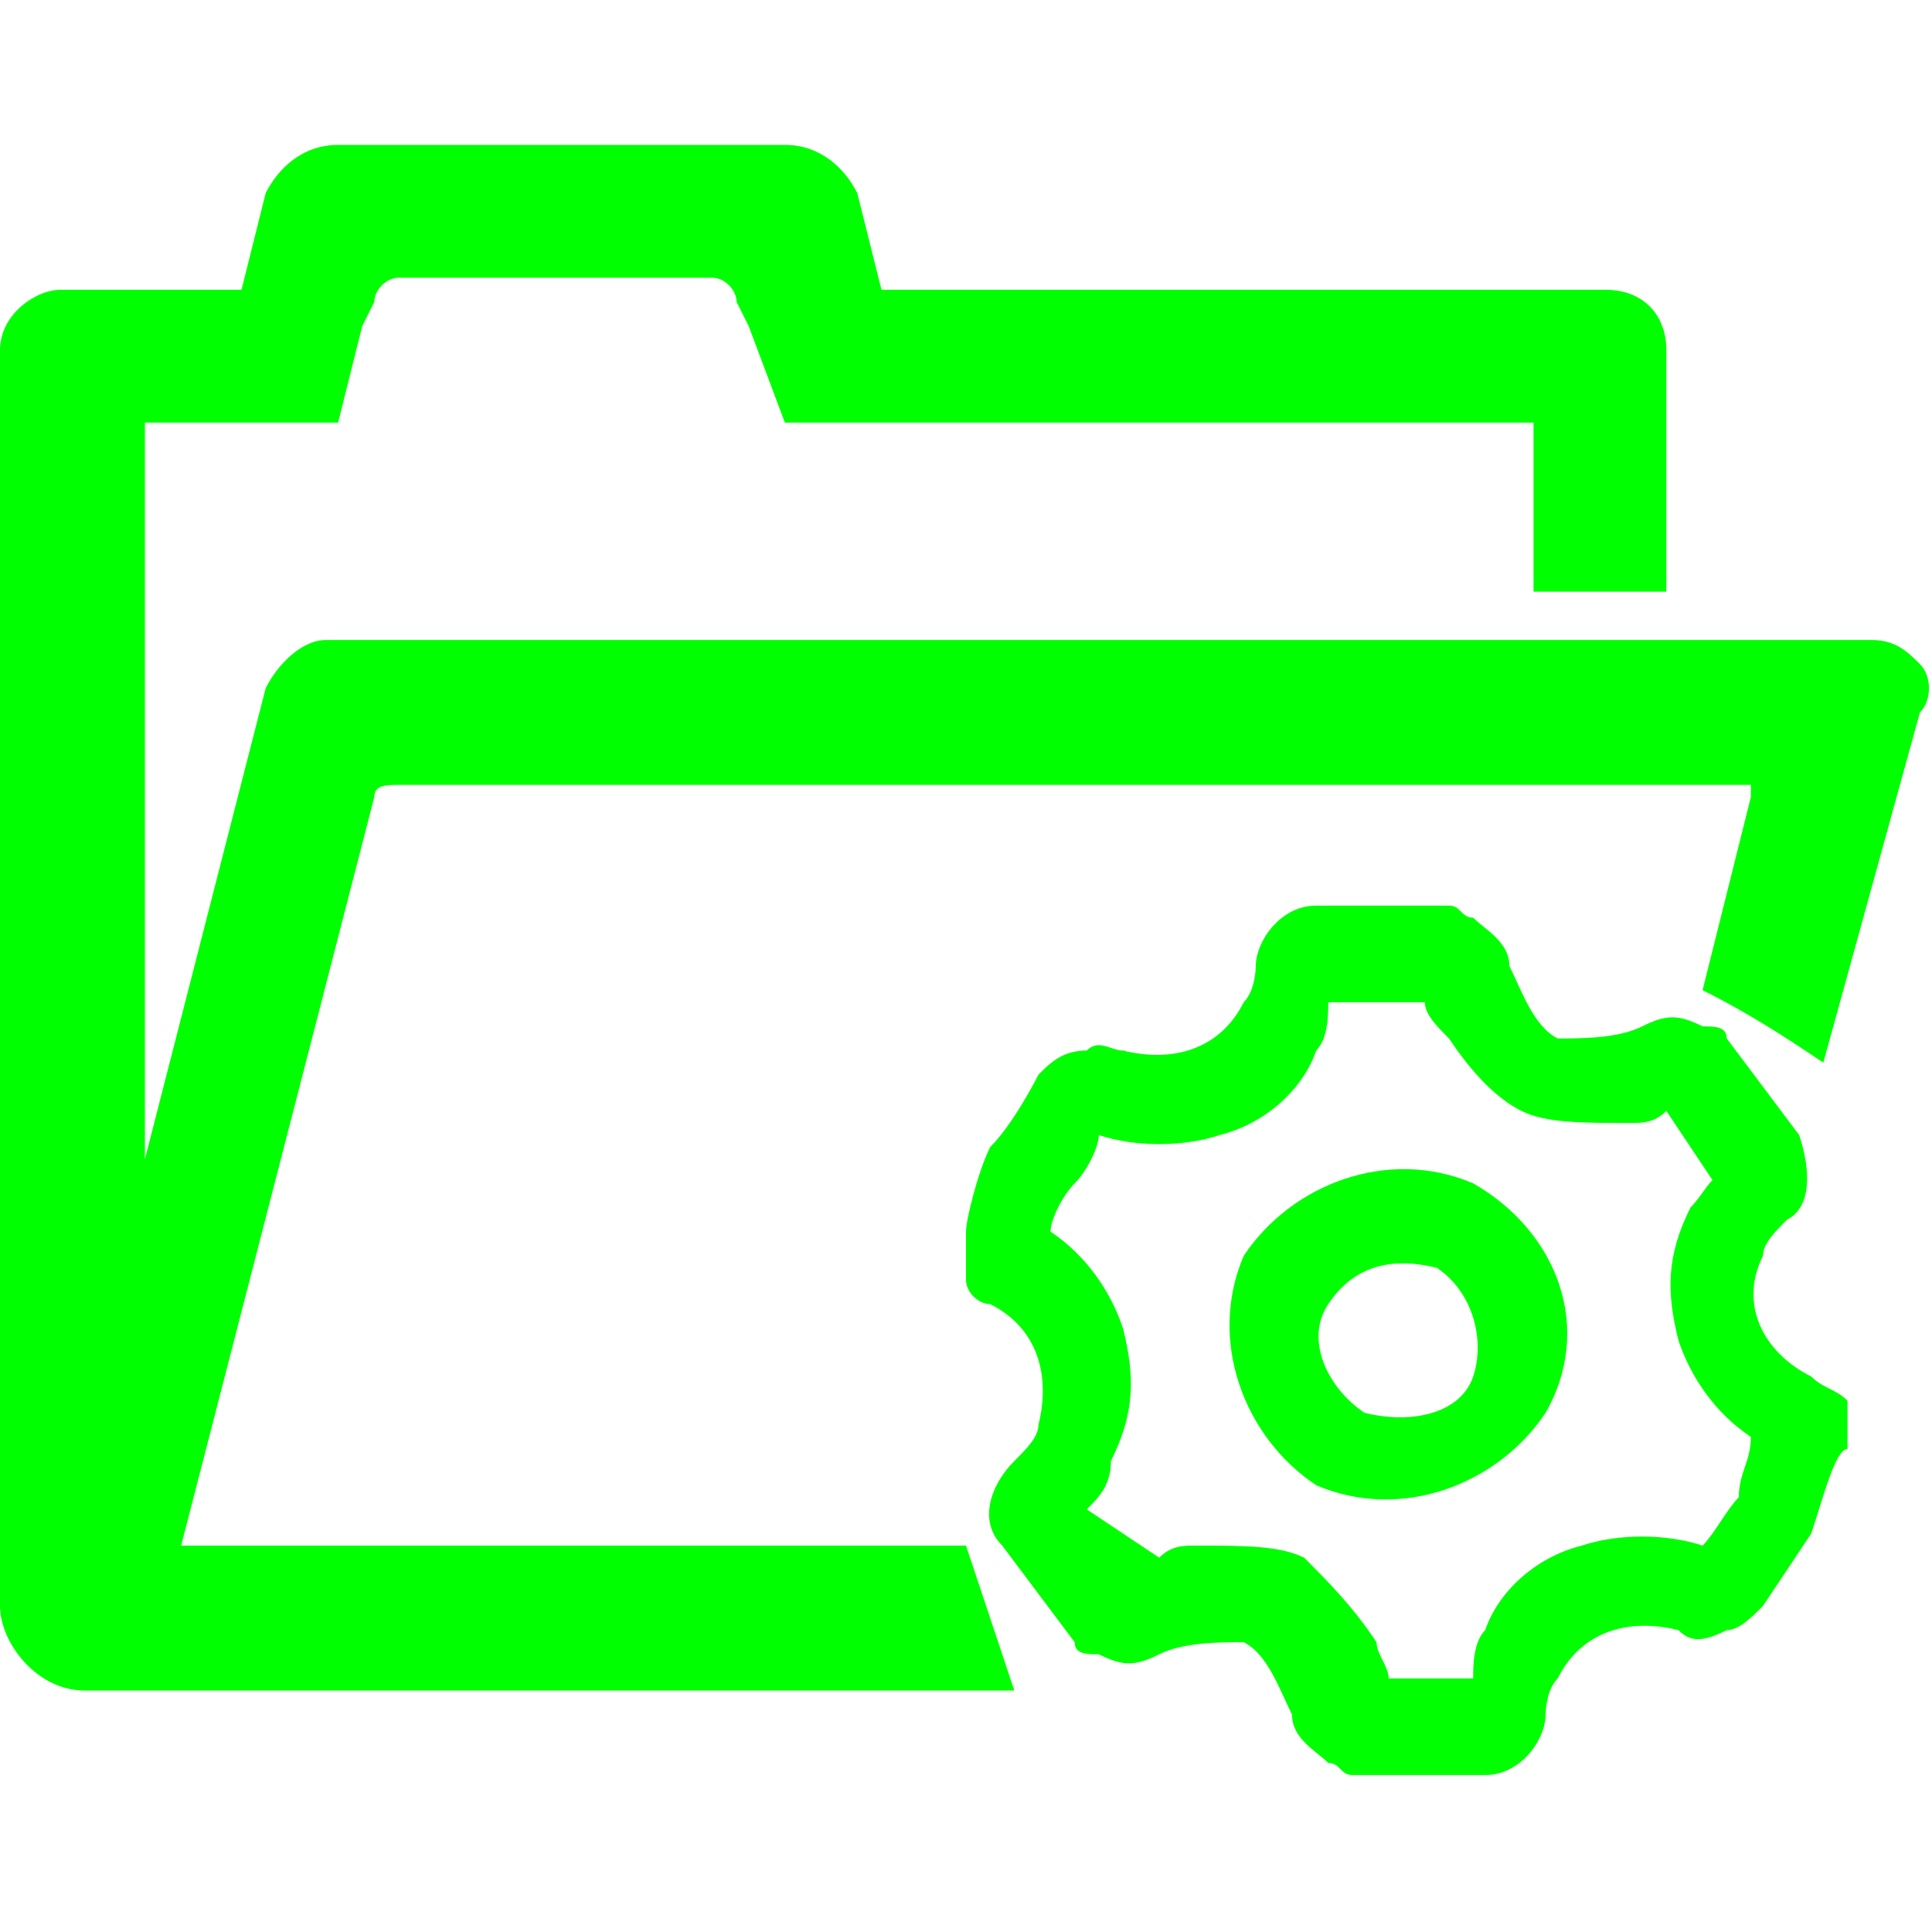 <?xml version="1.0" standalone="no"?><!DOCTYPE svg PUBLIC "-//W3C//DTD SVG 1.1//EN" "http://www.w3.org/Graphics/SVG/1.1/DTD/svg11.dtd"><svg class="icon" width="200px" height="200.00px" viewBox="0 0 1024 1024" version="1.1" xmlns="http://www.w3.org/2000/svg"><path fill="#00ff00" d="M1017.6 352c-6.4-6.4-12.8-12.8-25.6-12.8H172.8c-12.8 0-25.6 12.8-32 25.6l-64 249.6V224h102.4l12.8-51.2 6.4-12.8c0-6.4 6.4-12.8 12.8-12.8h166.4c6.4 0 12.8 6.4 12.8 12.8l6.4 12.8 19.2 51.2H812.8V313.6h70.4v-128c0-19.2-12.8-32-32-32h-384l-12.8-51.2c-6.4-12.8-19.2-25.6-38.4-25.6H179.2c-19.2 0-32 12.8-38.4 25.6l-12.8 51.2H32c-12.8 0-32 12.8-32 32v665.6c0 19.2 19.2 44.8 44.8 44.8h492.8L512 819.2H96l102.4-396.8c0-6.4 6.4-6.4 12.8-6.4h716.8v6.4l-25.6 102.4c25.6 12.8 44.8 25.6 64 38.4l51.2-185.6c6.4-6.4 6.4-19.2 0-25.6z"  /><path fill="#00ff00" d="M960 729.6c-25.6-12.8-38.4-38.4-25.6-64 0-6.4 6.4-12.8 12.8-19.2 12.8-6.4 12.8-25.6 6.4-44.8l-38.4-51.2c0-6.4-6.4-6.4-12.8-6.4-12.8-6.4-19.2-6.4-32 0s-32 6.4-44.8 6.4c-12.8-6.4-19.2-25.6-25.6-38.4 0-12.8-12.8-19.2-19.2-25.6-6.4 0-6.4-6.4-12.8-6.4h-70.4c-19.2 0-32 19.2-32 32 0 0 0 12.8-6.4 19.2-12.8 25.6-38.4 32-64 25.6-6.4 0-12.8-6.4-19.2 0-12.8 0-19.2 6.4-25.6 12.8 0 0-12.8 25.6-25.6 38.4-6.4 12.8-12.8 38.4-12.8 44.8v25.6c0 6.4 6.4 12.8 12.8 12.8 25.6 12.8 32 38.4 25.6 64 0 6.4-6.4 12.8-12.8 19.2-12.8 12.8-19.2 32-6.4 44.8l38.4 51.2c0 6.4 6.4 6.4 12.8 6.4 12.8 6.4 19.2 6.4 32 0s32-6.4 44.8-6.4c12.8 6.4 19.2 25.6 25.6 38.4 0 12.8 12.8 19.2 19.2 25.6 6.4 0 6.4 6.4 12.8 6.4h70.4c19.2 0 32-19.2 32-32 0 0 0-12.8 6.4-19.2 12.8-25.6 38.4-32 64-25.6 6.4 6.4 12.8 6.4 25.6 0 6.4 0 12.8-6.4 19.2-12.8l25.6-38.4c6.4-19.2 12.8-44.8 19.2-44.8v-25.6c-6.4-6.4-12.8-6.4-19.2-12.8z m-38.4 64c-6.4 6.4-12.8 19.2-19.2 25.6-19.2-6.4-44.8-6.4-64 0-25.6 6.4-44.8 25.6-51.2 44.8-6.4 6.4-6.4 19.2-6.4 25.6h-44.8c0-6.4-6.4-12.8-6.4-19.2-12.8-19.2-25.6-32-38.4-44.8-12.8-6.4-32-6.4-57.6-6.4-6.4 0-12.8 0-19.2 6.4l-38.4-25.6c6.4-6.4 12.8-12.8 12.8-25.6 12.8-25.6 12.8-44.8 6.4-70.4-6.4-19.2-19.2-38.4-38.4-51.2 0-6.4 6.4-19.2 12.8-25.6 6.4-6.4 12.8-19.2 12.8-25.6 19.2 6.4 44.8 6.4 64 0 25.6-6.4 44.8-25.6 51.2-44.8 6.4-6.4 6.4-19.2 6.4-25.6h51.2c0 6.4 6.4 12.8 12.8 19.2 12.8 19.2 25.6 32 38.4 38.4s32 6.4 57.6 6.4c6.4 0 12.8 0 19.2-6.4l25.6 38.4c0-6.4-6.4 6.4-12.8 12.8-12.8 25.6-12.8 44.8-6.4 70.4 6.4 19.2 19.2 38.4 38.4 51.2 0 12.8-6.4 19.2-6.4 32z"  /><path fill="#00ff00" d="M780.8 627.2c-44.8-19.2-96 0-121.6 38.4-19.2 44.8 0 96 38.4 121.6 44.8 19.2 96 0 121.6-38.4 25.6-44.8 6.4-96-38.4-121.6 0 6.4 0 6.4 0 0z m0 102.4c-6.4 19.2-32 25.6-57.6 19.2-19.2-12.8-32-38.4-19.2-57.6 12.8-19.2 32-25.6 57.6-19.2 19.2 12.8 25.6 38.4 19.2 57.6z"  /></svg>
